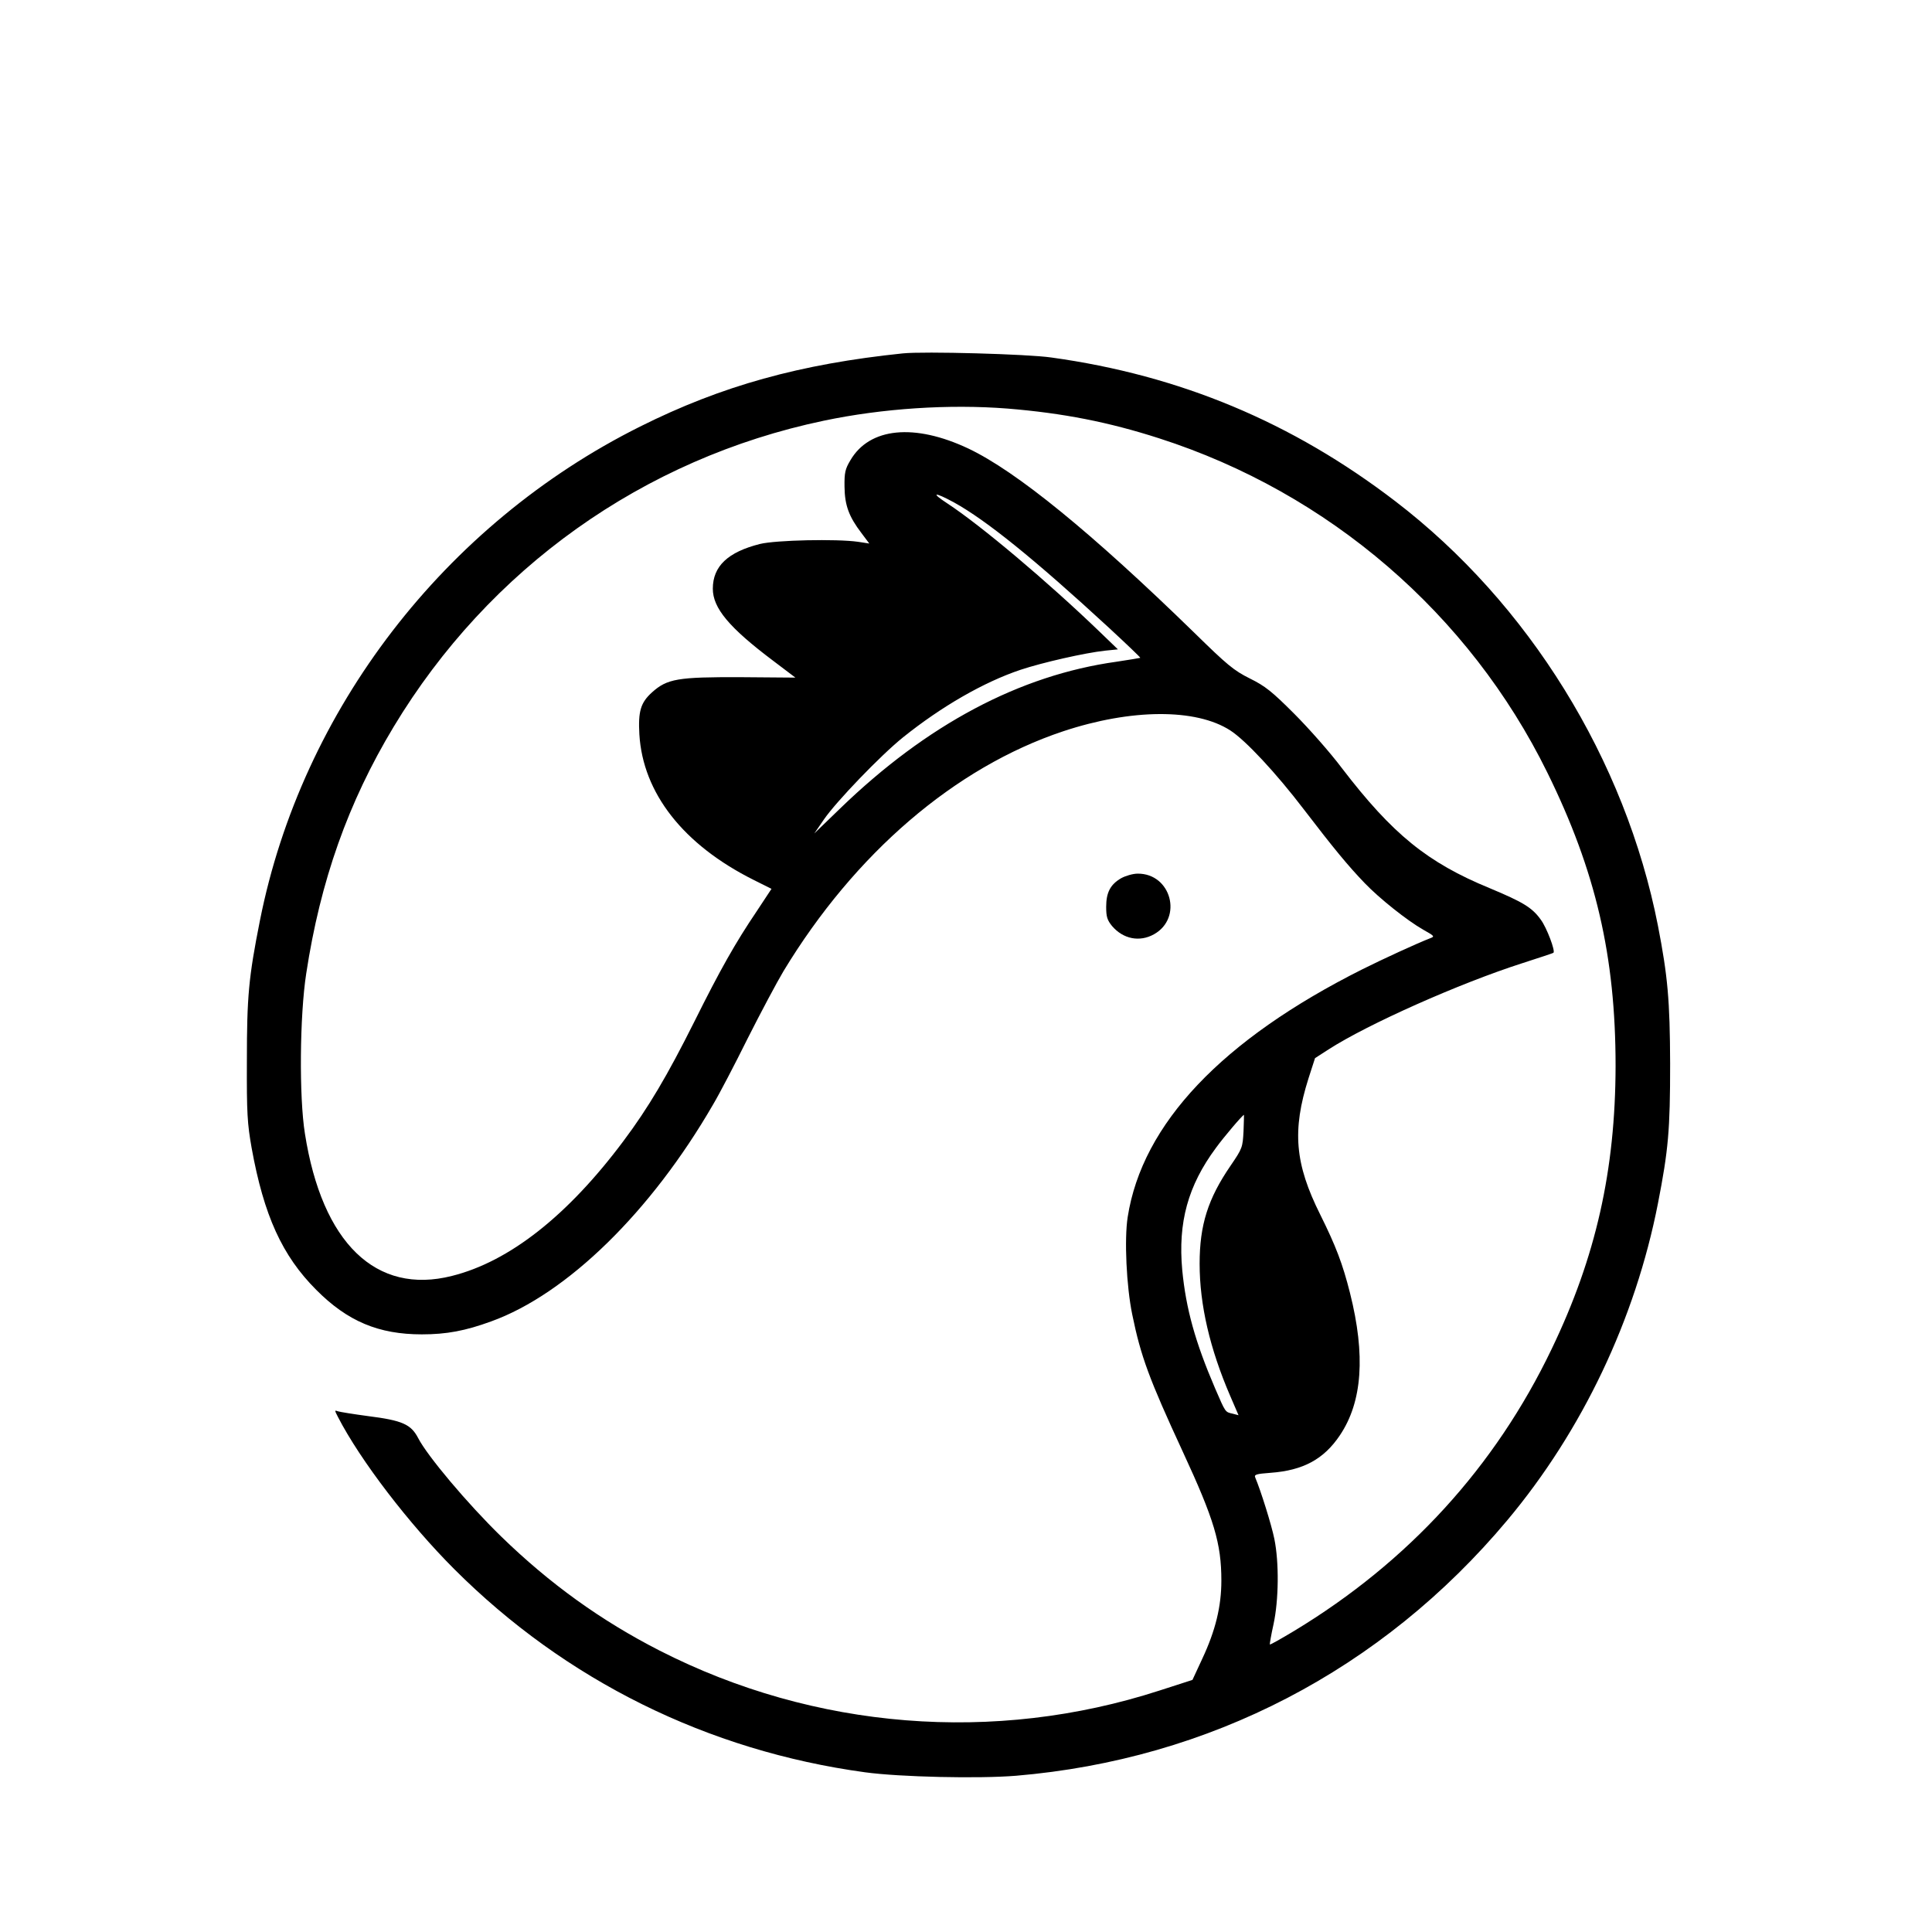 <?xml version="1.0" standalone="no"?>
<!DOCTYPE svg PUBLIC "-//W3C//DTD SVG 20010904//EN"
 "http://www.w3.org/TR/2001/REC-SVG-20010904/DTD/svg10.dtd">
<svg version="1.0" xmlns="http://www.w3.org/2000/svg"
 width="889pt" height="889pt" viewBox="0 0 889 889"
 preserveAspectRatio="xMidYMid meet">
<g transform="translate(0,889) scale(0.1,-0.1)"
fill="#000000" stroke="none">
<path d="M4155 7264 c-473 -49 -834 -149 -1210 -337 -899 -449 -1556 -1302
-1749 -2273 -52 -261 -60 -351 -60 -644 -1 -243 2 -290 22 -403 56 -309 140
-495 297 -652 144 -145 287 -205 486 -205 113 0 200 16 320 60 348 126 735
504 1021 999 28 47 99 183 158 302 60 119 134 258 165 310 328 542 789 938
1287 1104 313 104 611 106 769 4 70 -45 211 -196 339 -364 137 -179 204 -260
279 -338 68 -71 196 -173 270 -215 53 -30 54 -31 30 -40 -59 -23 -214 -94
-310 -142 -646 -324 -1013 -711 -1080 -1140 -16 -101 -6 -319 21 -449 39 -191
77 -295 233 -632 144 -311 177 -421 177 -592 0 -119 -27 -230 -88 -360 l-45
-97 -152 -49 c-759 -246 -1587 -180 -2300 184 -270 138 -506 308 -729 525
-155 151 -340 371 -382 453 -33 63 -72 81 -231 101 -67 9 -129 19 -138 22 -16
6 -16 5 0 -26 103 -200 327 -492 535 -700 512 -512 1166 -836 1890 -935 161
-22 523 -30 695 -16 891 75 1684 487 2261 1176 345 412 589 926 693 1458 48
246 56 338 56 642 -1 292 -11 403 -56 635 -150 765 -595 1484 -1209 1954 -474
363 -990 579 -1582 661 -108 16 -589 29 -683 19z m481 -254 c256 -21 465 -62
698 -137 781 -251 1427 -808 1786 -1538 223 -453 314 -845 314 -1350 -1 -479
-90 -878 -294 -1302 -260 -543 -660 -980 -1184 -1297 -60 -36 -111 -65 -113
-63 -1 2 6 44 17 93 24 111 26 283 4 392 -13 65 -63 224 -88 283 -6 14 4 17
71 22 149 11 244 62 318 172 104 154 119 369 47 655 -34 135 -65 216 -137 361
-117 234 -130 387 -54 627 l30 93 62 40 c180 116 602 304 892 397 77 25 142
46 143 48 10 7 -31 116 -58 152 -40 56 -82 81 -235 145 -287 118 -447 248
-680 552 -54 72 -153 184 -220 251 -102 102 -133 127 -204 162 -74 37 -104 62
-255 210 -473 461 -819 743 -1040 848 -248 117 -455 97 -543 -54 -24 -40 -28
-57 -27 -122 1 -85 20 -137 78 -213 l36 -48 -52 8 c-98 14 -377 8 -451 -10
-147 -37 -217 -102 -217 -206 0 -89 75 -179 277 -331 l103 -78 -252 2 c-289 1
-338 -7 -408 -70 -52 -47 -64 -87 -58 -193 16 -270 202 -508 526 -670 l82 -41
-68 -103 c-98 -145 -168 -269 -286 -506 -125 -250 -213 -399 -327 -551 -256
-343 -525 -555 -789 -621 -350 -89 -598 151 -677 655 -27 168 -24 542 6 736
65 427 193 788 402 1135 439 729 1149 1235 1979 1409 271 57 577 77 846 56z
m-246 -432 c148 -82 368 -259 712 -576 81 -75 146 -137 145 -139 -2 -1 -51 -9
-110 -18 -445 -62 -872 -289 -1271 -675 l-119 -115 44 64 c57 83 262 296 364
378 177 142 371 254 541 311 99 33 296 78 389 88 l59 6 -84 81 c-240 231 -545
488 -700 590 -80 52 -62 55 30 5z m1332 -2894 c-4 -73 -5 -78 -59 -157 -105
-153 -143 -274 -143 -452 0 -189 47 -391 141 -609 l38 -88 -27 7 c-35 8 -32 4
-81 117 -91 212 -134 366 -151 544 -20 219 26 388 155 562 37 51 123 152 129
152 0 0 0 -34 -2 -76z"/>
<path d="M5159 4849 c-50 -29 -69 -66 -69 -132 0 -46 5 -61 27 -88 51 -60 127
-75 193 -38 134 75 79 280 -75 279 -22 0 -56 -10 -76 -21z"/>
</g>
</svg>
